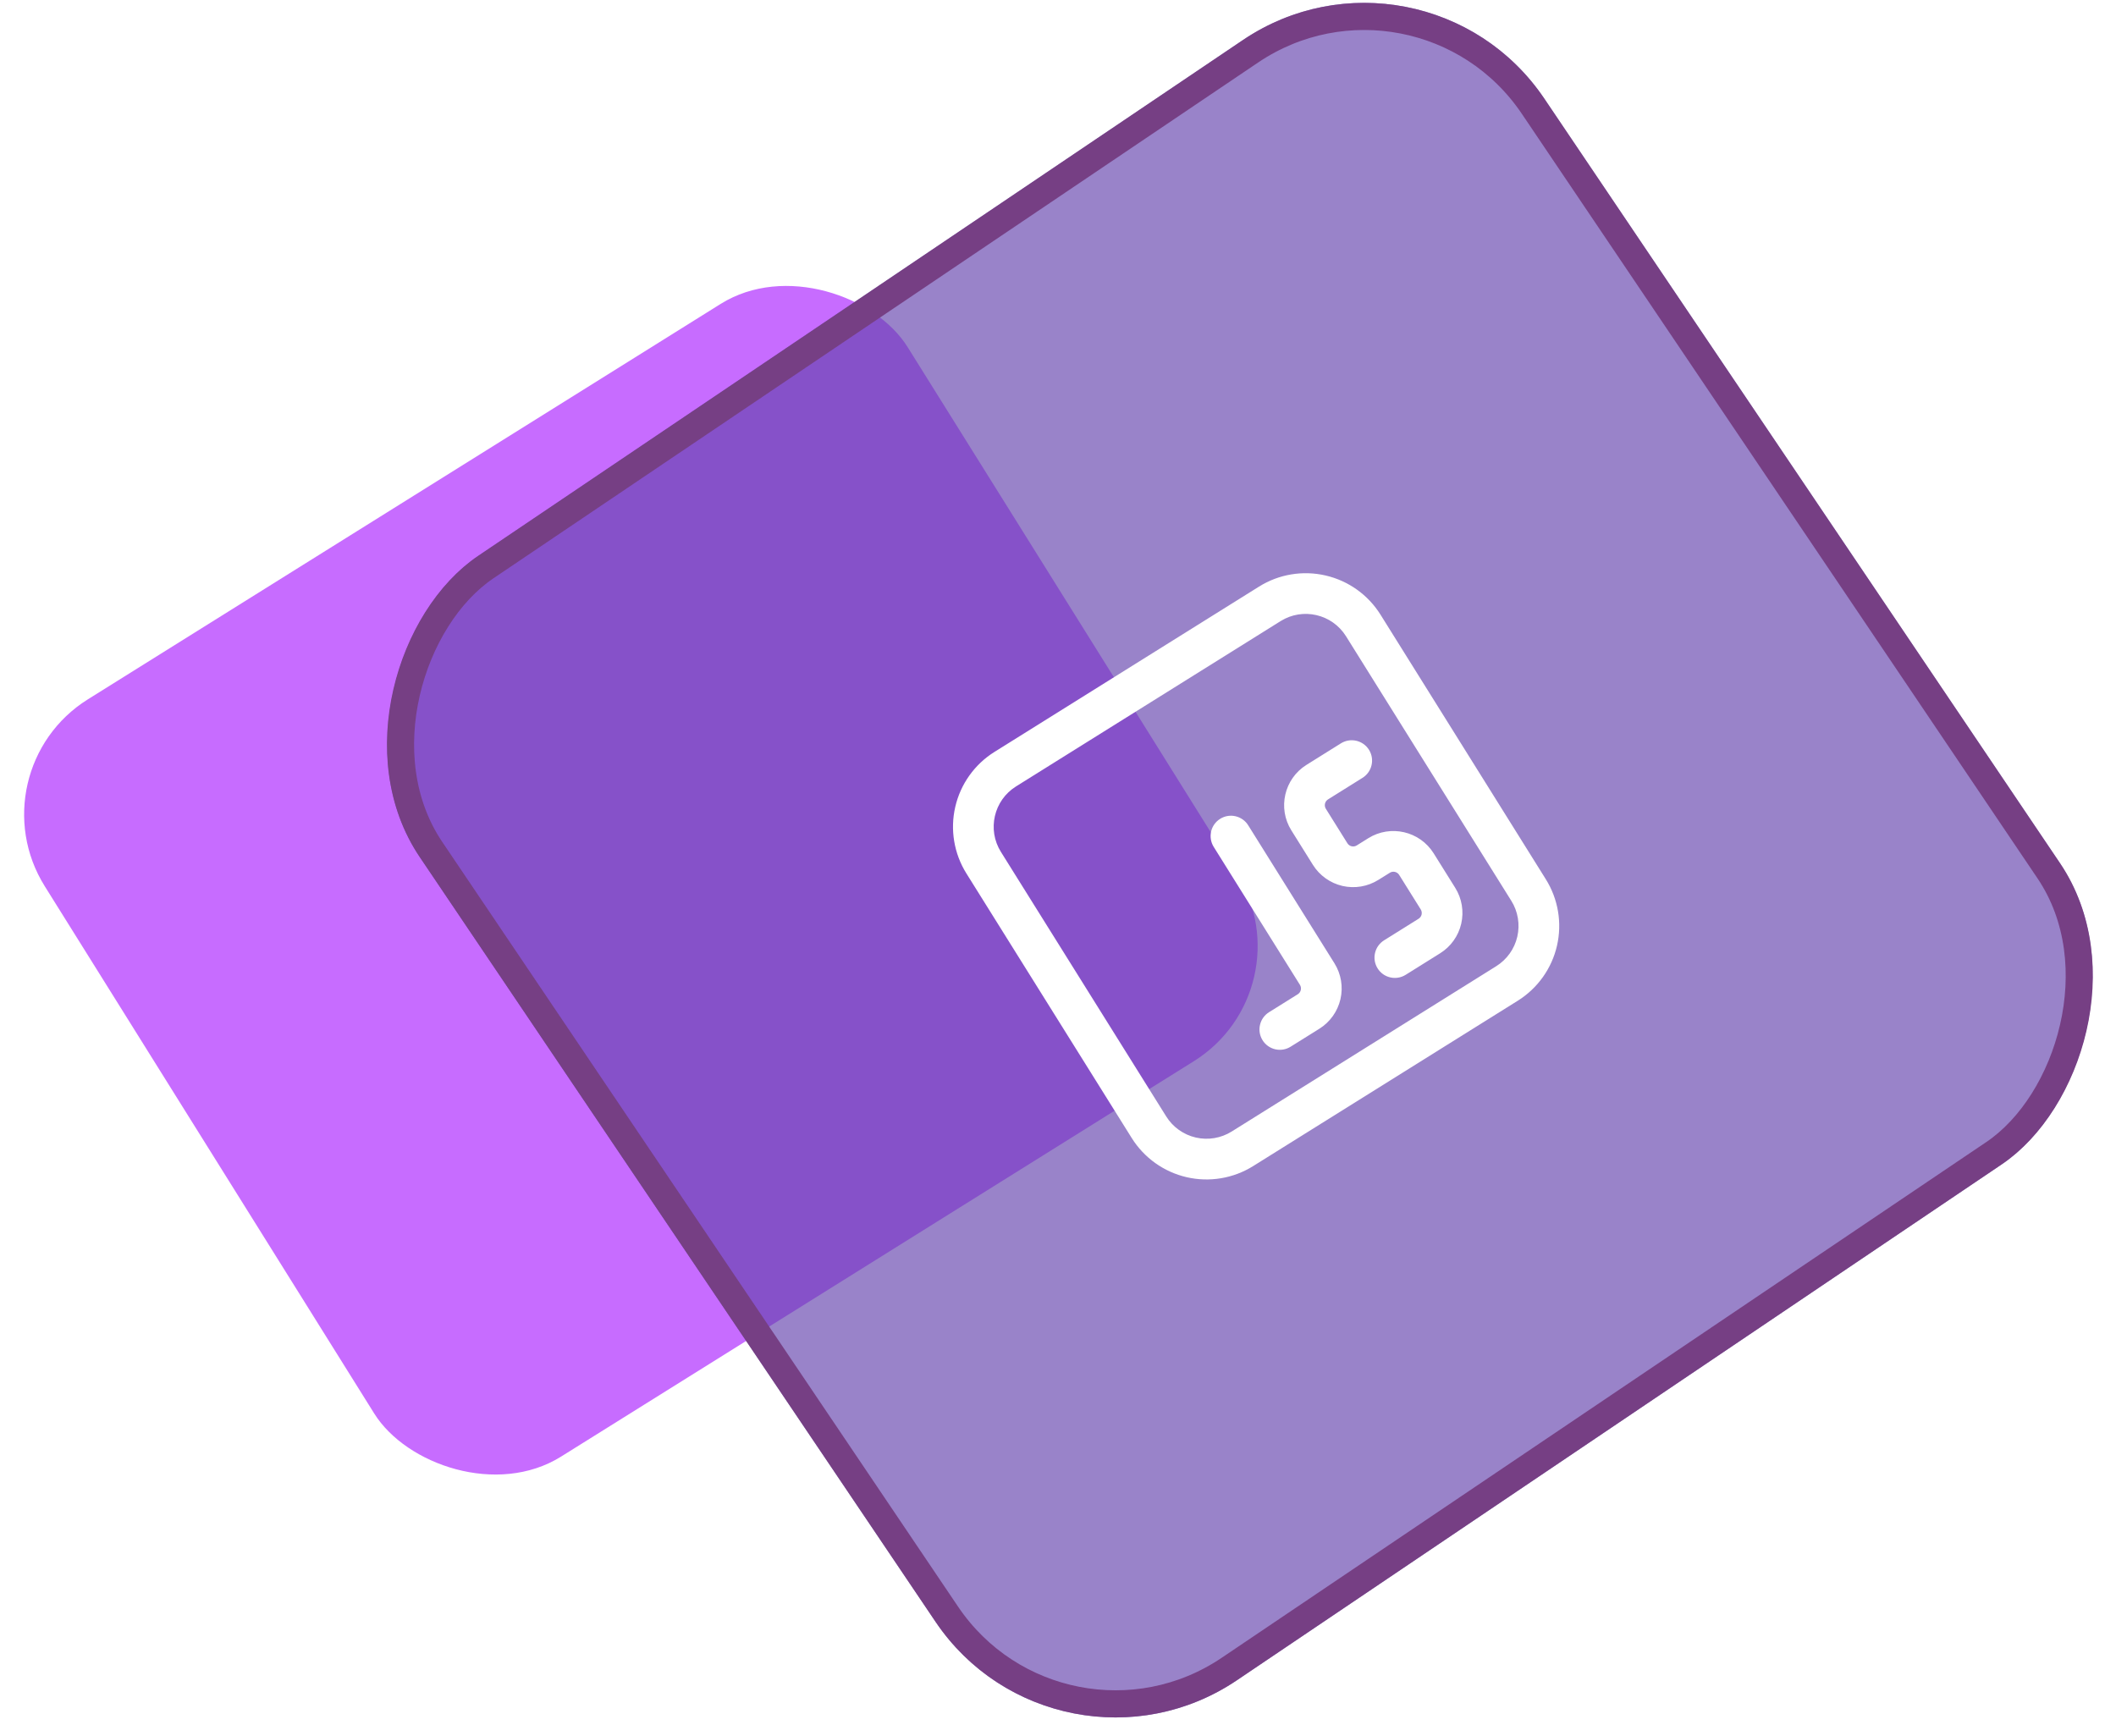 <svg width="78" height="64" viewBox="0 0 78 64" fill="none" xmlns="http://www.w3.org/2000/svg">
<rect x="-1" y="28.427" width="37.505" height="32.916" rx="5" transform="rotate(-32 -1 28.427)" fill="#C76CFF"/>
<g filter="url(#filter0_b_55_552)">
<rect x="38.959" y="66.412" width="50" height="50" rx="8" transform="rotate(-124 38.959 66.412)" fill="#6543AD" fill-opacity="0.66"/>
<rect x="39.094" y="65.718" width="49" height="49" rx="7.5" transform="rotate(-124 39.094 65.718)" stroke="#763F84"/>
</g>
<g clip-path="url(#clip0_55_552)">
<path d="M47.601 30.607C47.089 29.788 47.339 28.707 48.158 28.195L49.43 27.4C49.599 27.295 49.802 27.261 49.996 27.306C50.19 27.35 50.358 27.47 50.464 27.639C50.569 27.808 50.603 28.011 50.558 28.205C50.514 28.399 50.394 28.567 50.225 28.672L48.953 29.467C48.897 29.503 48.857 29.558 48.842 29.623C48.827 29.688 48.838 29.756 48.873 29.812L49.668 31.084C49.741 31.201 49.896 31.237 50.013 31.163L50.437 30.898C51.256 30.387 52.336 30.636 52.848 31.455L53.643 32.727C53.889 33.121 53.968 33.596 53.864 34.048C53.76 34.501 53.48 34.893 53.086 35.139L51.814 35.934C51.645 36.039 51.442 36.073 51.248 36.028C51.054 35.984 50.886 35.864 50.781 35.695C50.675 35.526 50.641 35.323 50.686 35.129C50.731 34.935 50.851 34.767 51.019 34.662L52.291 33.867C52.348 33.831 52.388 33.776 52.403 33.711C52.417 33.646 52.406 33.578 52.371 33.522L51.576 32.25C51.541 32.194 51.485 32.154 51.42 32.139C51.356 32.124 51.288 32.135 51.232 32.171L50.808 32.435C50.414 32.681 49.939 32.761 49.486 32.657C49.034 32.552 48.642 32.272 48.396 31.879L47.601 30.607ZM46.011 30.421C45.906 30.252 45.738 30.133 45.544 30.088C45.35 30.043 45.147 30.077 44.978 30.183C44.809 30.288 44.689 30.456 44.644 30.65C44.6 30.844 44.634 31.047 44.739 31.216L47.919 36.304C47.954 36.361 47.965 36.428 47.95 36.493C47.935 36.558 47.895 36.614 47.839 36.649L46.779 37.311C46.61 37.417 46.49 37.585 46.446 37.779C46.401 37.972 46.435 38.176 46.541 38.345C46.646 38.513 46.814 38.633 47.008 38.678C47.202 38.723 47.405 38.689 47.574 38.583L48.634 37.921C49.028 37.675 49.307 37.283 49.412 36.83C49.516 36.378 49.437 35.903 49.191 35.509L46.011 30.421ZM35.623 32.196L41.717 41.948C42.174 42.679 42.902 43.199 43.742 43.393C44.582 43.587 45.465 43.439 46.196 42.982L55.948 36.888C56.679 36.431 57.199 35.703 57.393 34.863C57.587 34.023 57.439 33.141 56.982 32.41L50.888 22.657C50.431 21.926 49.703 21.407 48.863 21.213C48.023 21.019 47.141 21.166 46.41 21.623L36.657 27.717C35.926 28.174 35.407 28.902 35.213 29.742C35.019 30.582 35.166 31.465 35.623 32.196ZM37.452 28.989L47.205 22.895C48.024 22.383 49.104 22.633 49.616 23.452L55.71 33.205C55.956 33.598 56.035 34.073 55.931 34.526C55.827 34.978 55.547 35.37 55.153 35.616L45.401 41.71C45.007 41.956 44.532 42.035 44.08 41.931C43.627 41.827 43.235 41.547 42.989 41.153L36.895 31.401C36.383 30.581 36.633 29.501 37.452 28.989Z" fill="white"/>
</g>
<defs>
<filter id="filter0_b_55_552" x="10.105" y="-3.895" width="71.201" height="71.201" filterUnits="userSpaceOnUse" color-interpolation-filters="sRGB">
<feFlood flood-opacity="0" result="BackgroundImageFix"/>
<feGaussianBlur in="BackgroundImageFix" stdDeviation="2"/>
<feComposite in2="SourceAlpha" operator="in" result="effect1_backgroundBlur_55_552"/>
<feBlend mode="normal" in="SourceGraphic" in2="effect1_backgroundBlur_55_552" result="shape"/>
</filter>
<clipPath id="clip0_55_552">
<rect width="24" height="24" fill="white" transform="translate(29.767 28.485) rotate(-32)"/>
</clipPath>
</defs>
</svg>
